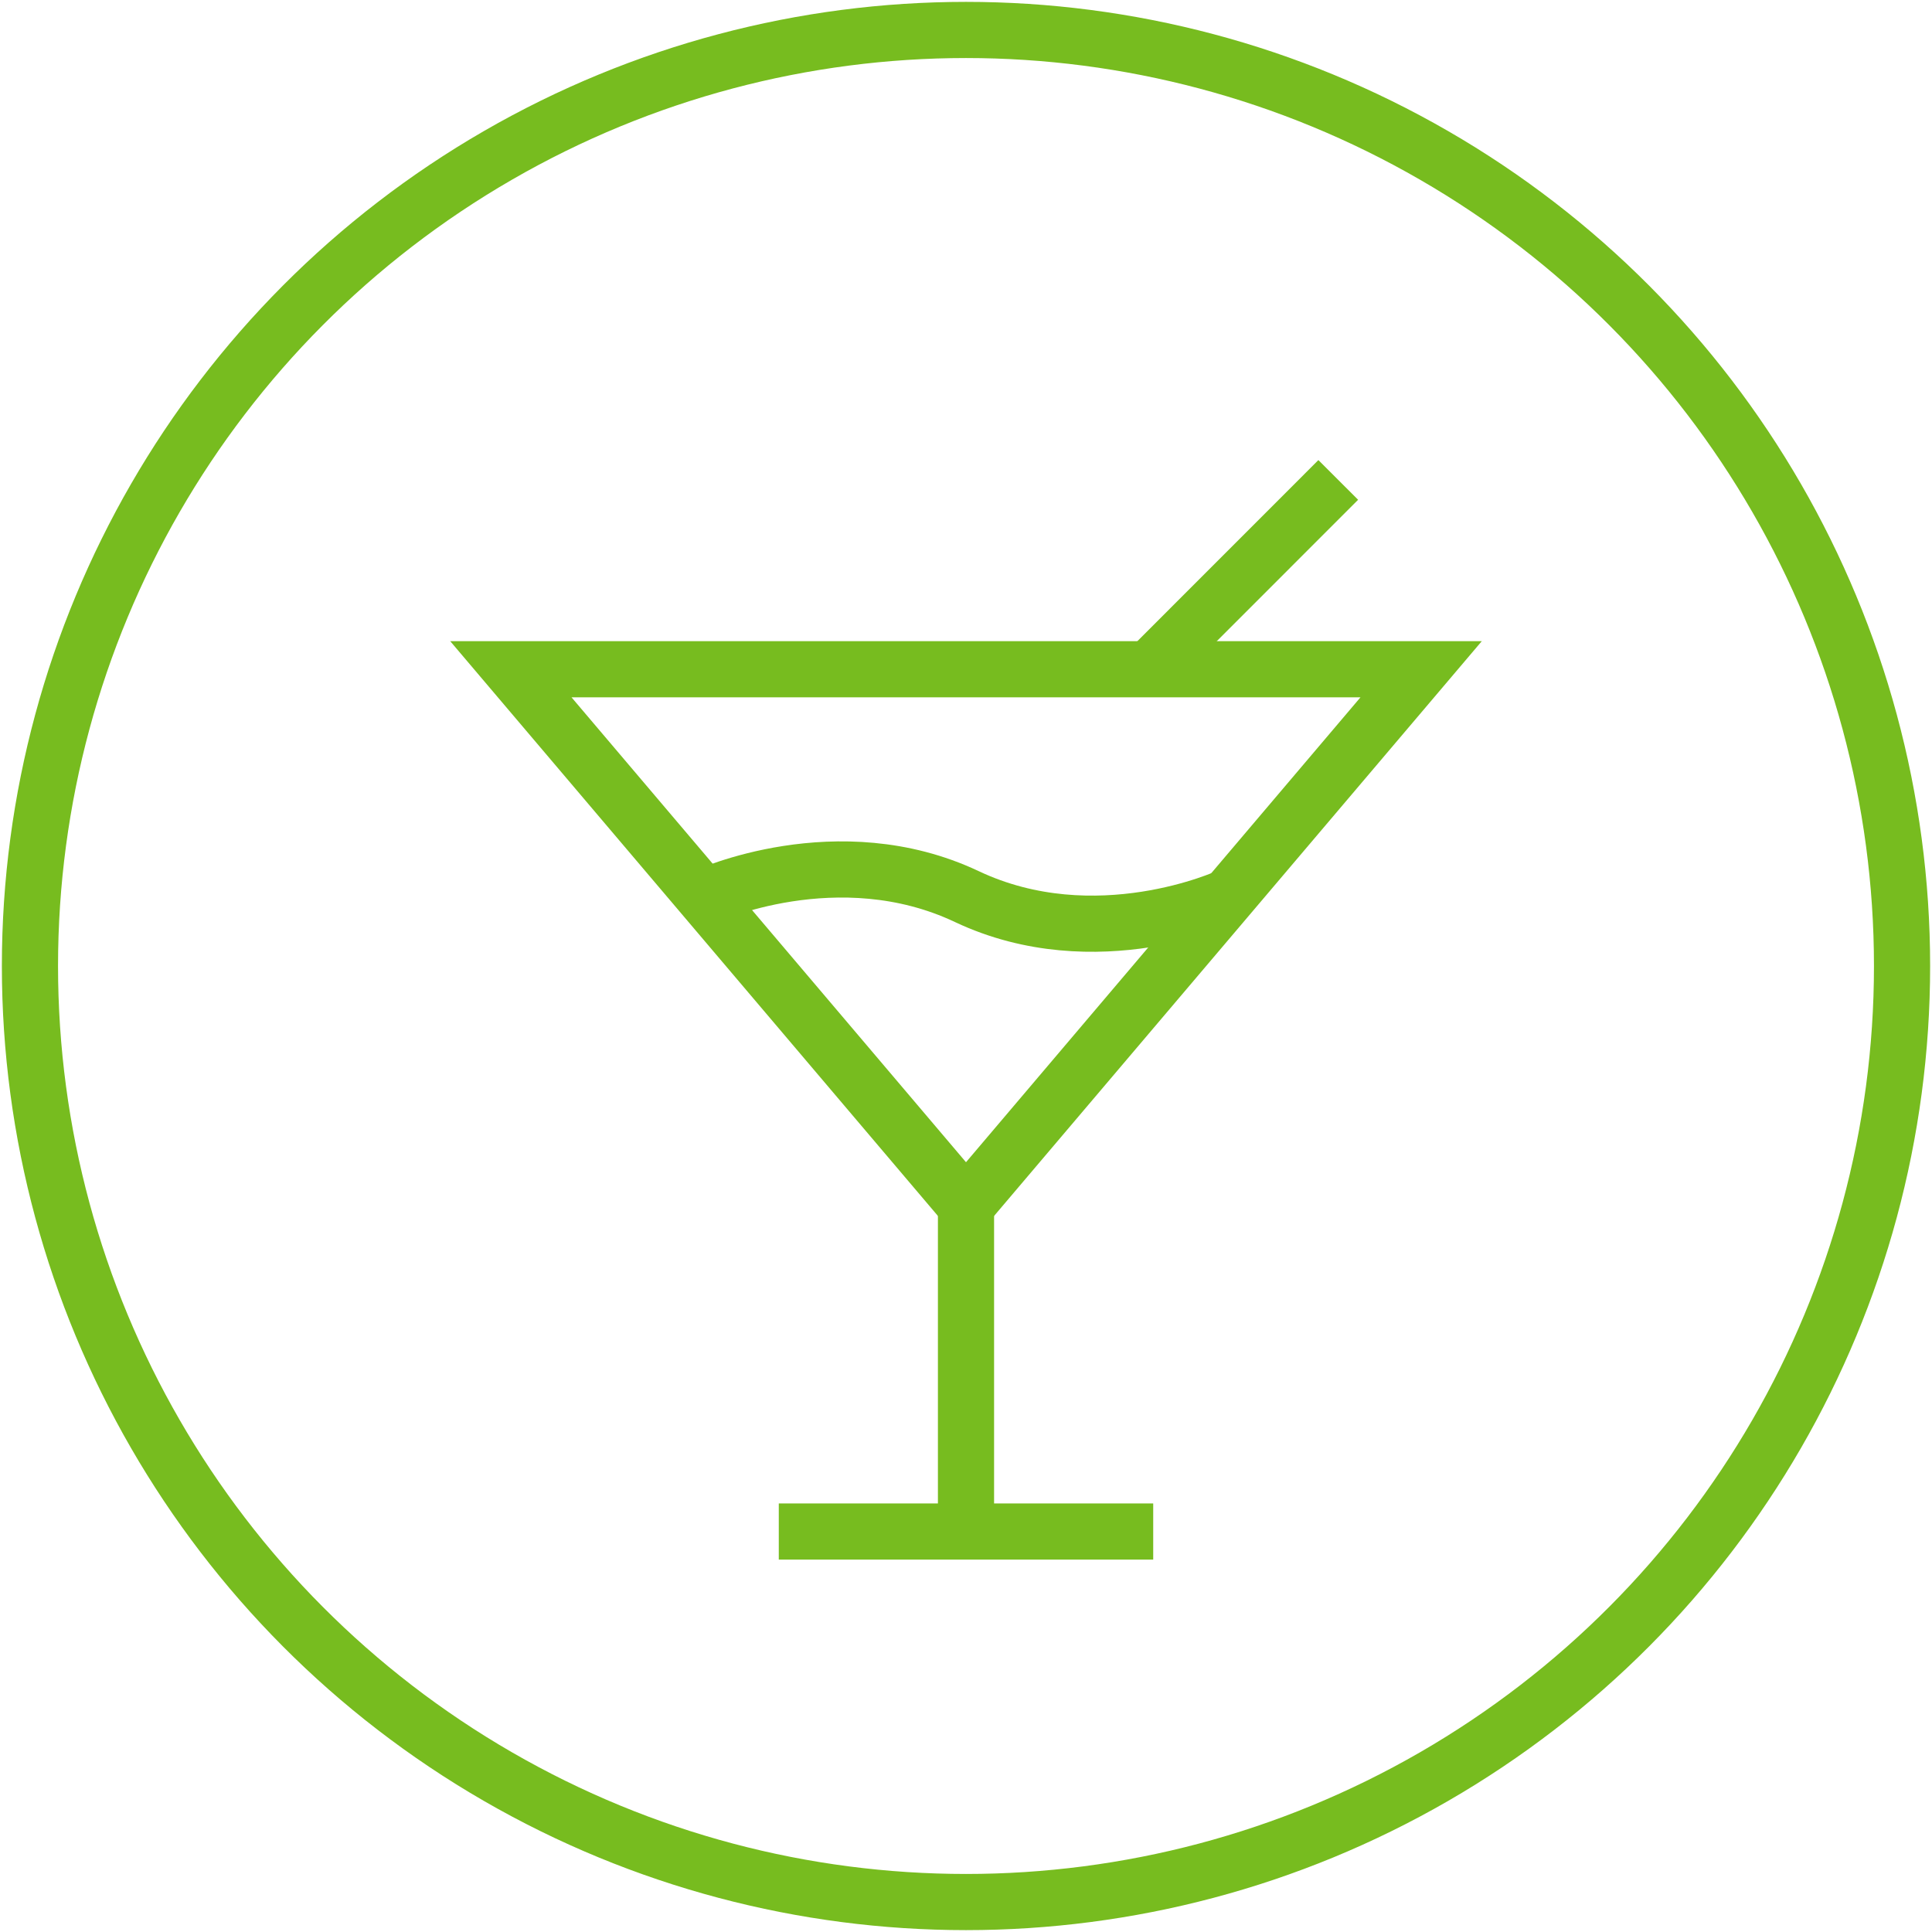 <svg id="Ebene_1" data-name="Ebene 1" xmlns="http://www.w3.org/2000/svg" width="258" height="258" viewBox="0 0 258 258">
  <defs>
    <style>
      .cls-1 {
        fill: none;
        stroke: #77bc1f;
        stroke-miterlimit: 10;
        stroke-width: 7.5px;
      }
    </style>
  </defs>
  <title>016-Party-Projektabschluss</title>
  <g>
    <g>
      <polygon class="cls-1" points="189.78 89.37 129 161 68.22 89.37 189.78 89.37"/>
      <line class="cls-1" x1="129" y1="161" x2="129" y2="204.52"/>
      <line class="cls-1" x1="104" y1="204.52" x2="154" y2="204.52"/>
      <line class="cls-1" x1="178.71" y1="64.09" x2="153.44" y2="89.37"/>
      <path class="cls-1" d="M94.2,119.73s17.67-8.15,34.91,0,34.9,0,34.9,0"/>
    </g>
    <circle class="cls-1" cx="129" cy="129" r="125"/>
  </g>
</svg>
